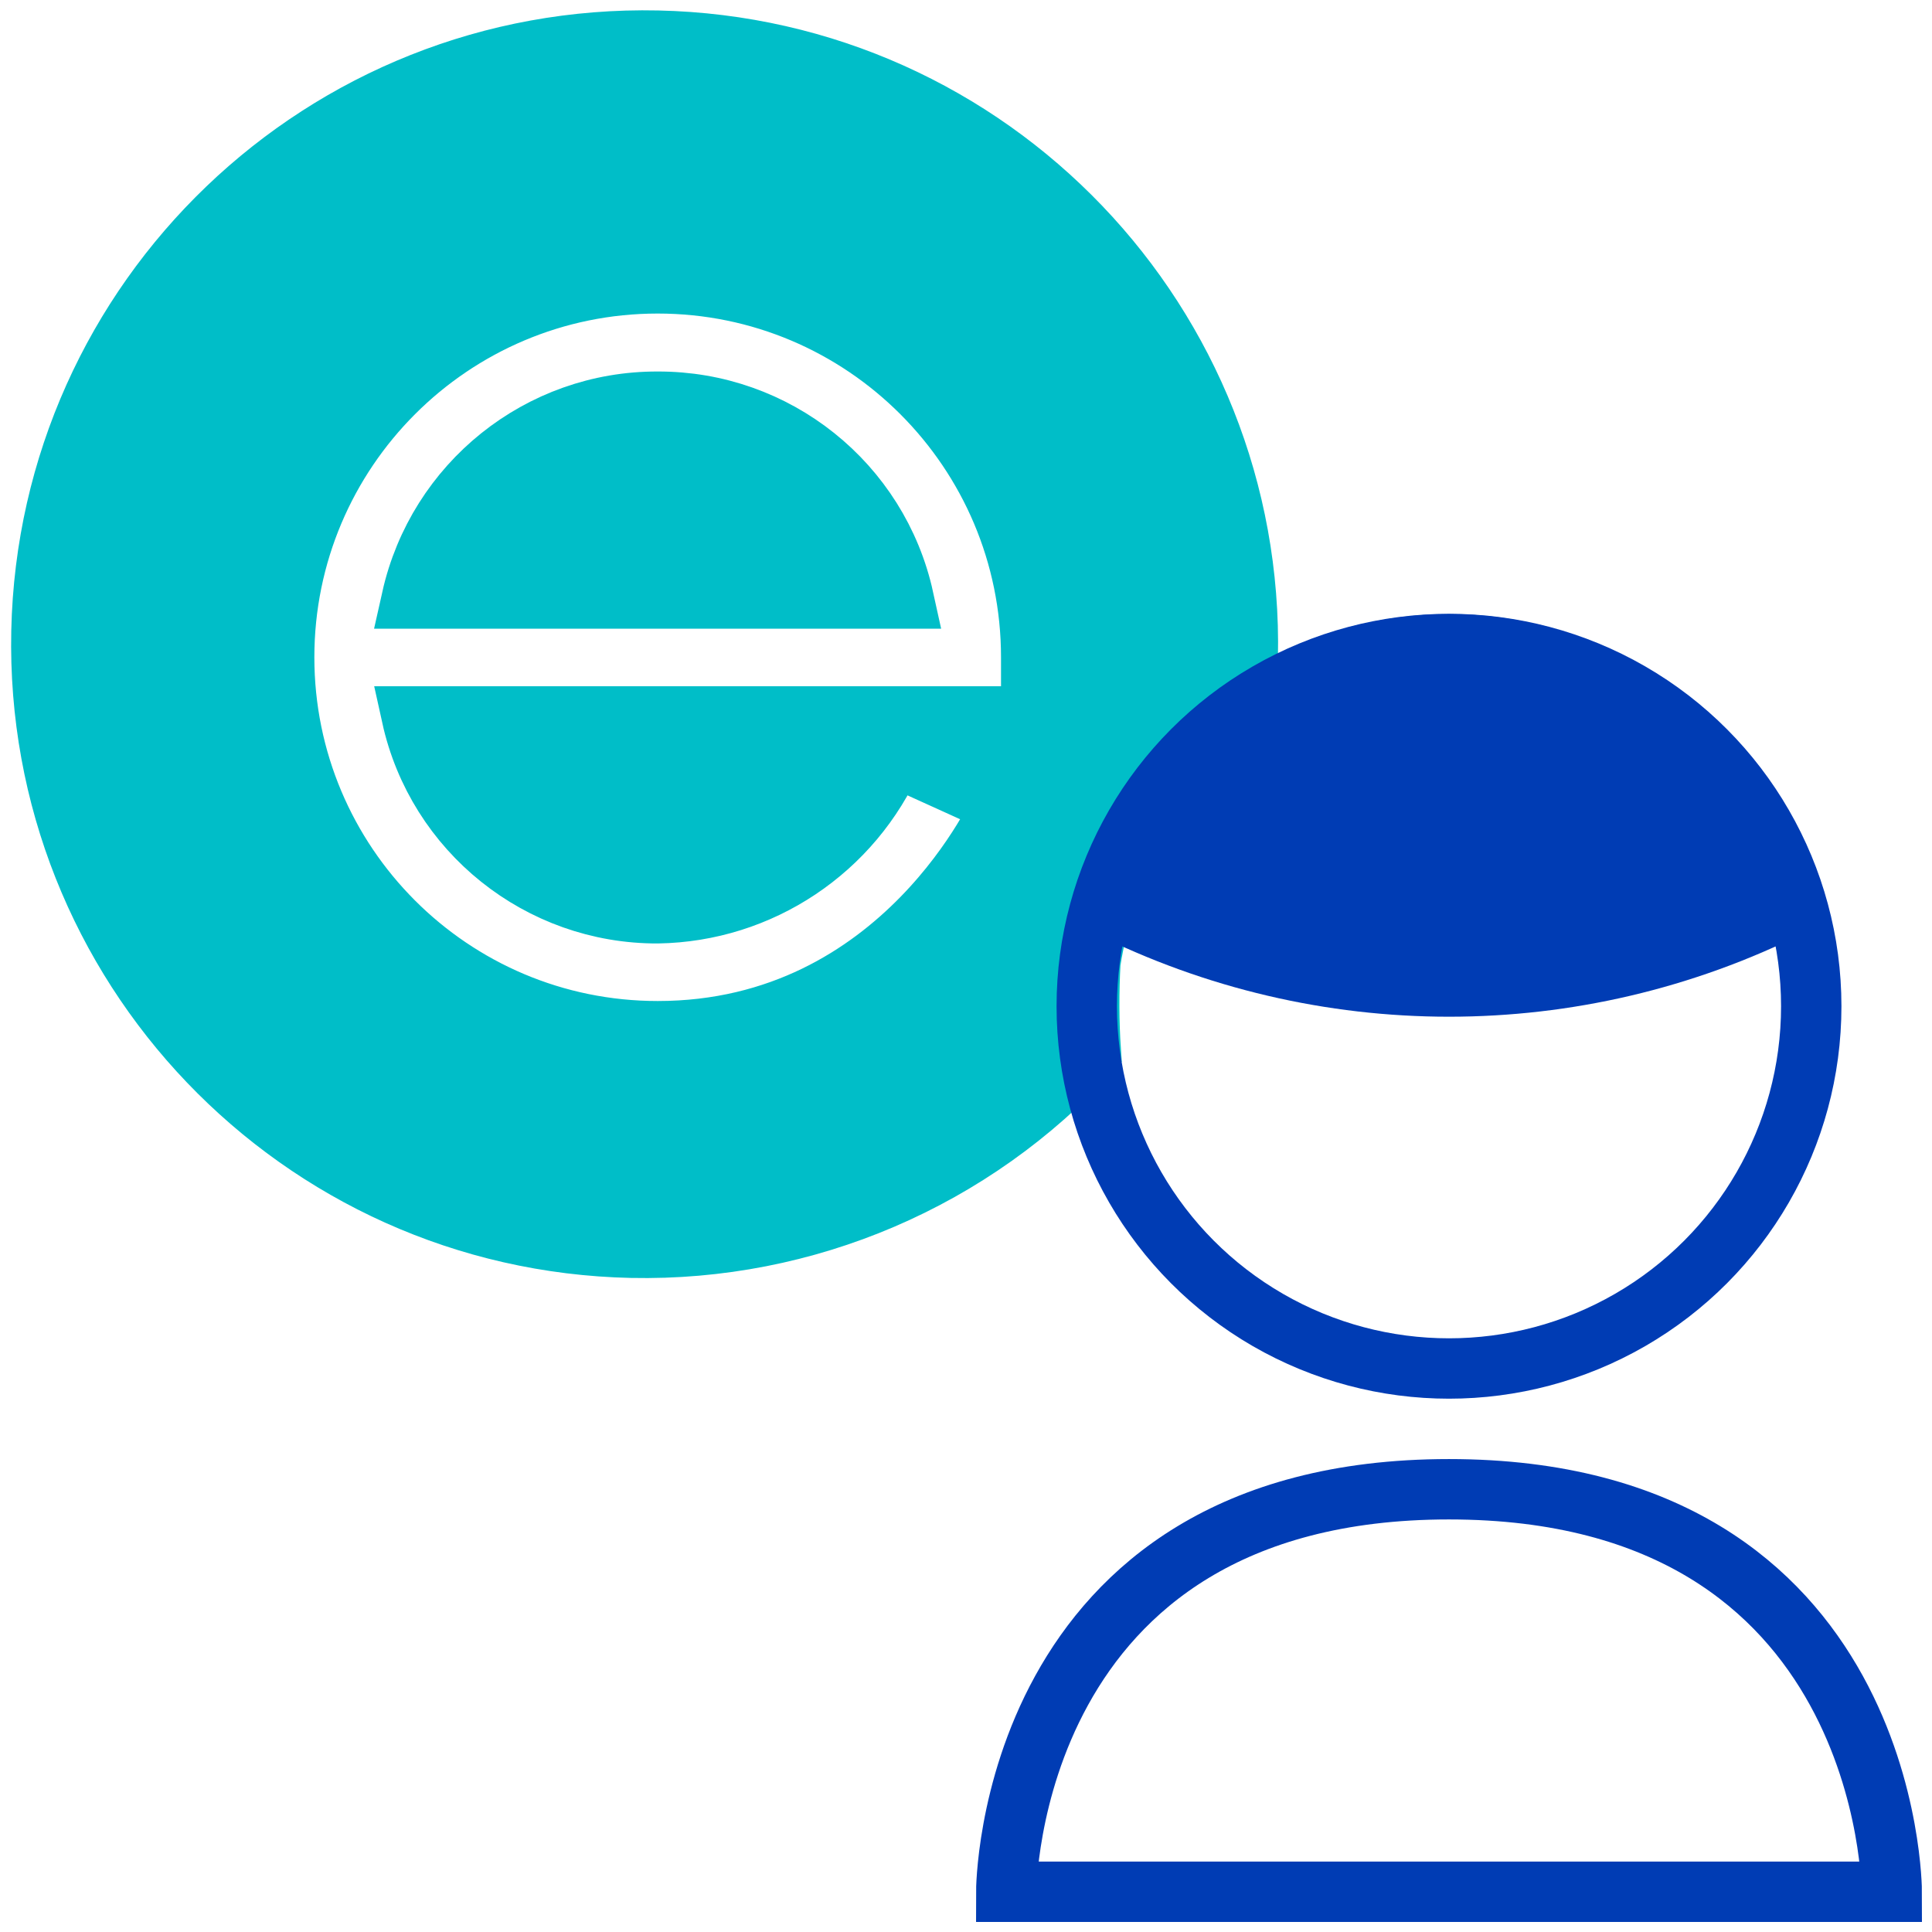 <?xml version="1.0" encoding="utf-8"?>
<!-- Generator: Adobe Illustrator 23.1.1, SVG Export Plug-In . SVG Version: 6.00 Build 0)  -->
<svg version="1.1" id="ebanking-weitere-person-pikto"
	 xmlns="http://www.w3.org/2000/svg" xmlns:xlink="http://www.w3.org/1999/xlink" x="0px" y="0px" viewBox="0 0 48 48"
	 enable-background="new 0 0 48 48" xml:space="preserve">
<title>uebersicht-pikto-rgb_200206_ebanking-weitere-person-pikto</title>
<g>
	<path fill="#00BEC8" stroke="#00BEC8" stroke-width="1.5" stroke-miterlimit="10" d="M27.09,23.91c0.38-2.5,1.8-4.72,3.91-6.11
		c0.05-0.51,0-0.98,0-1.47c0.18-8.28-6.38-15.14-14.66-15.32S1.21,7.4,1.03,15.68S7.41,30.82,15.69,31
		c4.33,0.09,8.49-1.69,11.41-4.89C27.05,25.38,27.05,24.64,27.09,23.91z M25.63,17.8H10.23c0.63,2.86,3.18,4.9,6.11,4.89
		c2.55-0.04,4.84-1.57,5.86-3.91L24.89,20c0,0-2.44,5.62-8.55,5.62c-5.13,0-9.28-4.16-9.28-9.29s4.16-9.29,9.28-9.29
		s9.28,4.16,9.28,9.29V17.8z"/>
	<path fill="#00BEC8" stroke="#00BEC8" stroke-width="1.5" stroke-miterlimit="10" d="M16.34,9.98c-2.93-0.01-5.47,2.03-6.11,4.89
		h12.22C21.82,12,19.27,9.97,16.34,9.98z"/>
</g>
<path fill="none" stroke="#003CB4" stroke-width="1.5" stroke-miterlimit="10" d="M47,47c0,0,0-10-11-10S25,47,25,47H47z"/>
<circle fill="none" stroke="#003CB4" stroke-width="1.5" stroke-miterlimit="10" cx="36" cy="25" r="9"/>
<path fill="#003CB4" stroke="#003CB4" stroke-width="1.5" stroke-miterlimit="10" d="M44.5,22.5c-1.28-4.69-6.12-7.46-10.82-6.18
	c-3.01,0.82-5.36,3.17-6.18,6.18C32.85,25.18,39.15,25.18,44.5,22.5z"/>
</svg>
